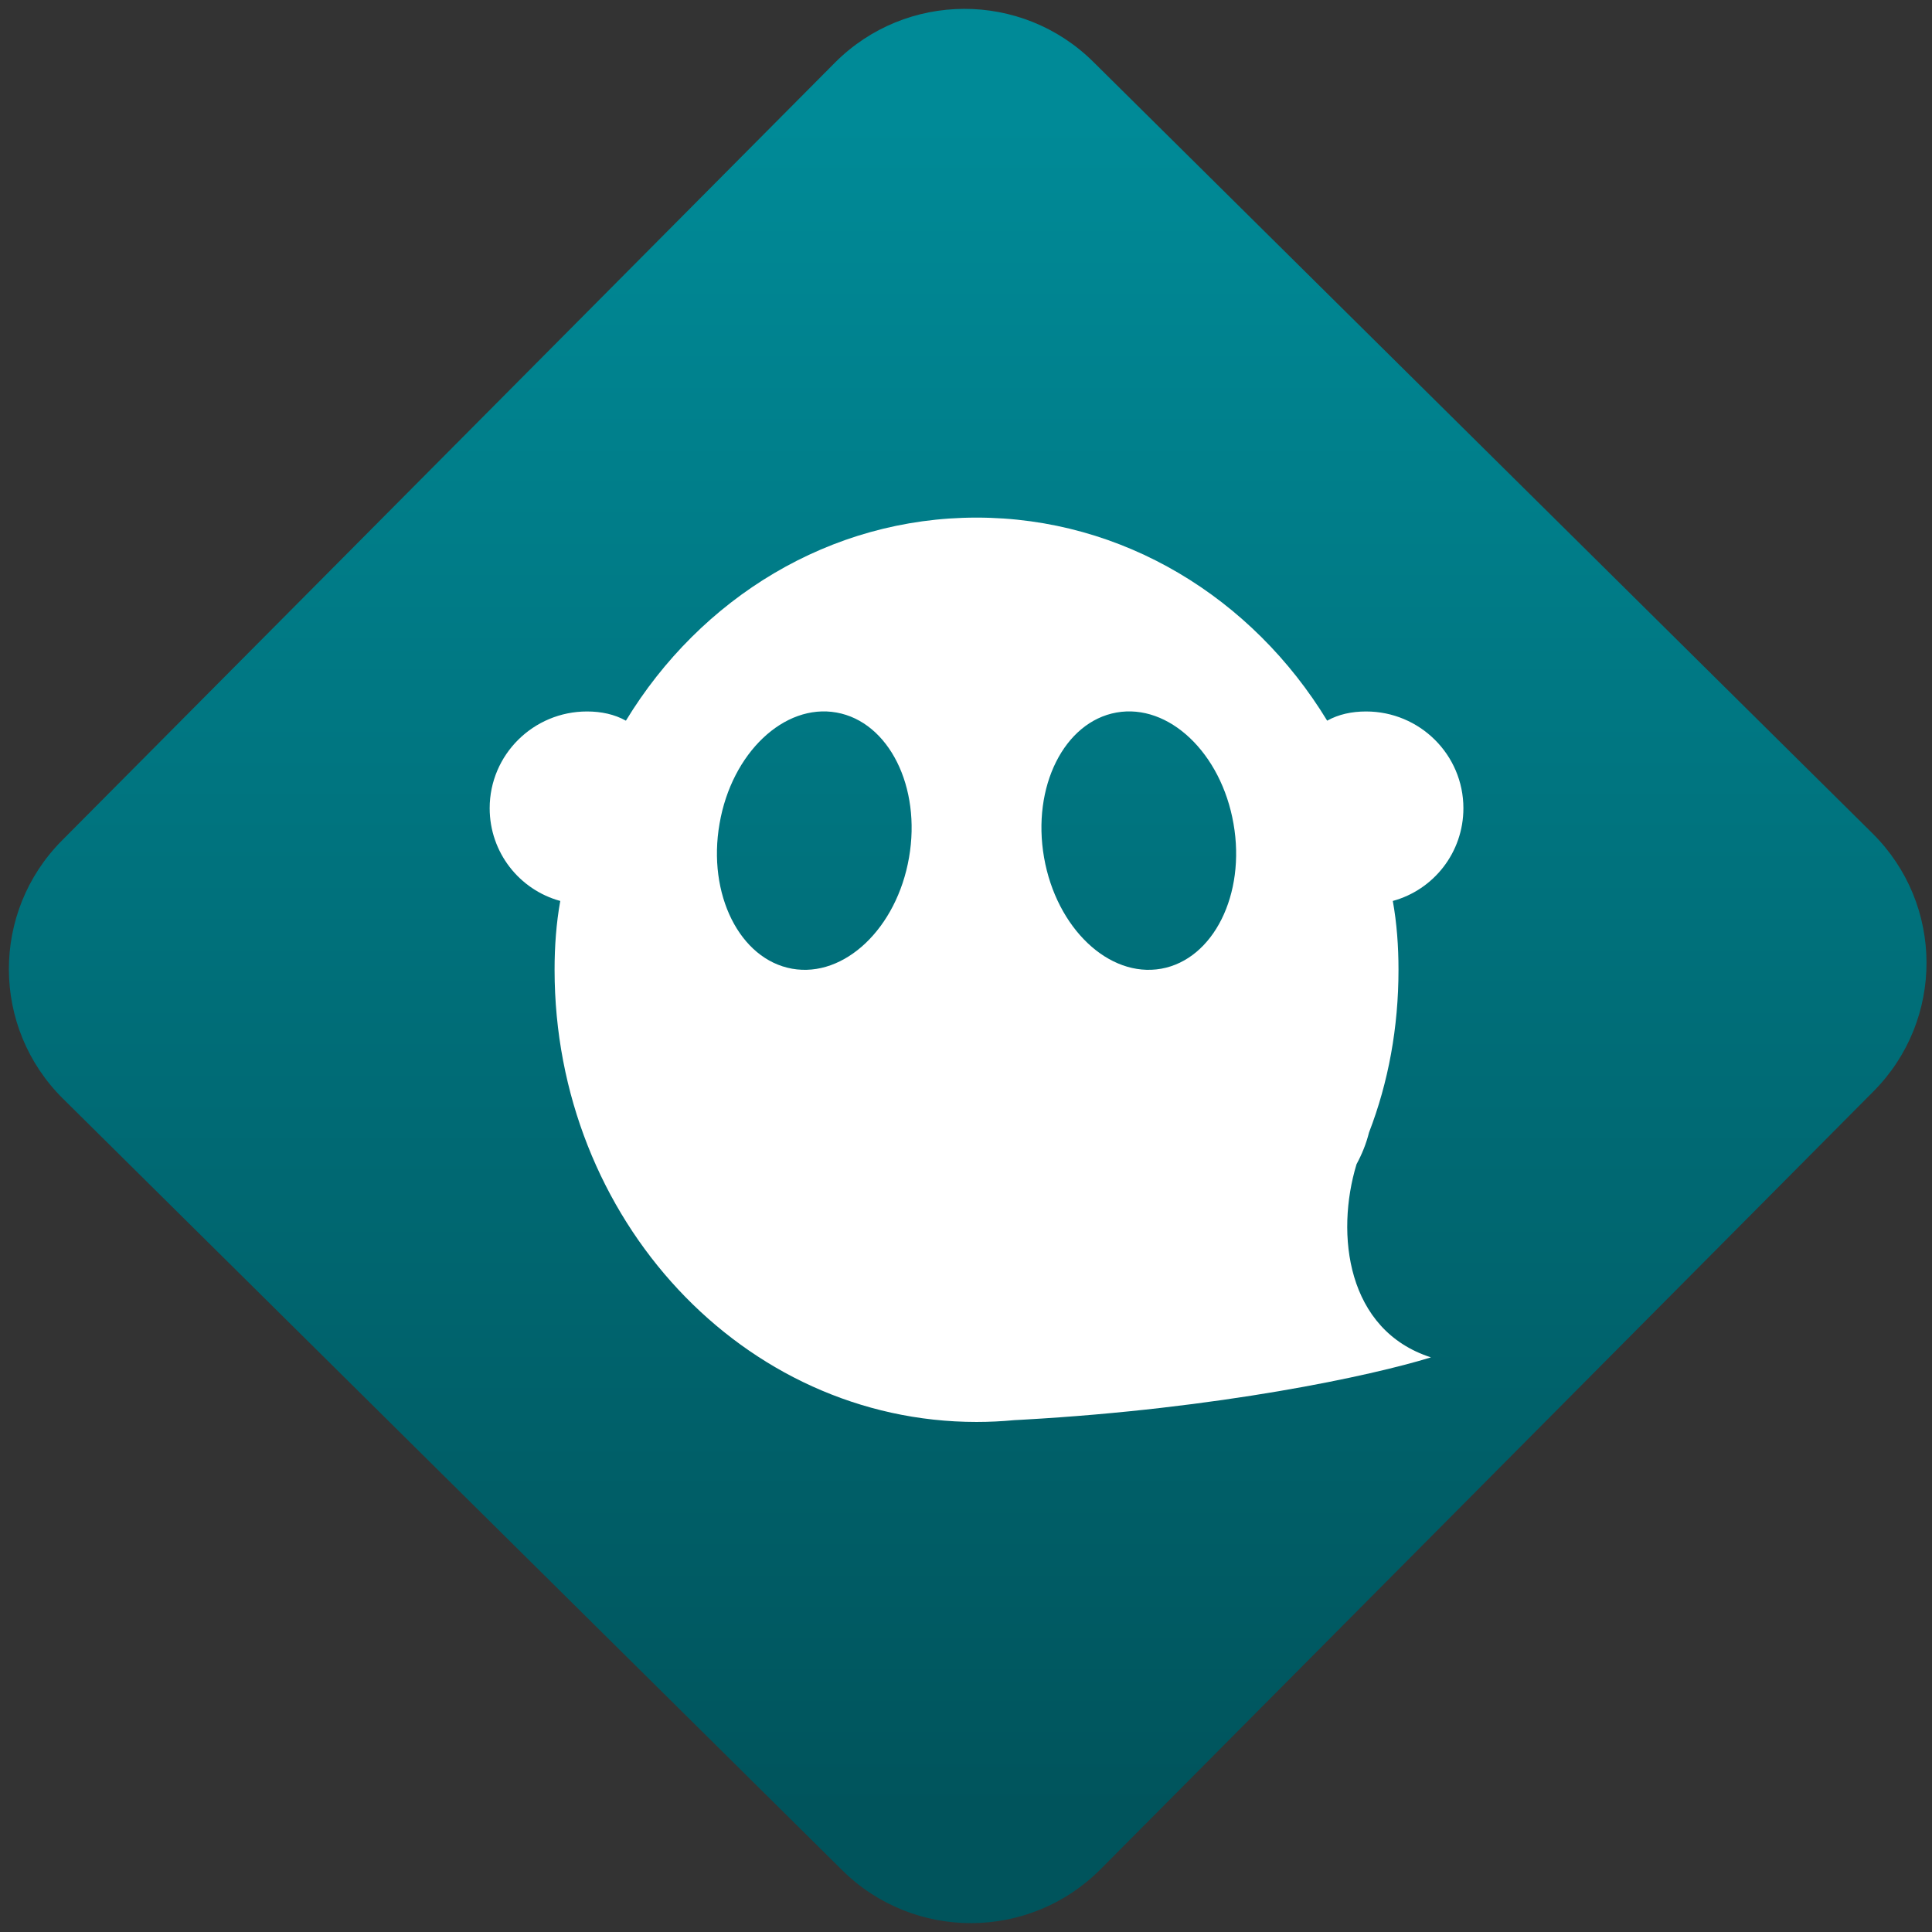 <svg width="64" height="64" viewBox="0 0 64 64" version="1.1"><rect x="0" y="0" width="64" height="64" fill="#333333" stroke="none"/><defs><linearGradient id="linear-pattern-0" gradientUnits="userSpaceOnUse" x1="0" y1="0" x2="0" y2="1" gradientTransform="matrix(60, 0, 0, 56, 0, 4)"><stop offset="0" stop-color="#008a97" stop-opacity="1"/><stop offset="1" stop-color="#00545c" stop-opacity="1"/></linearGradient></defs><path fill="url(#linear-pattern-0)" fill-opacity="1" d="M 36.219 2.051 L 62.027 27.605 C 64.402 29.957 64.418 33.785 62.059 36.156 L 36.461 61.918 C 34.105 64.289 30.27 64.305 27.895 61.949 L 2.086 36.395 C -0.289 34.043 -0.305 30.215 2.051 27.844 L 27.652 2.082 C 30.008 -0.289 33.844 -0.305 36.219 2.051 Z M 36.219 2.051 " /><g transform="matrix(1.008,0,0,1.003,16.221,16.077)"><path fill-rule="evenodd" fill="rgb(100%, 100%, 100%)" fill-opacity="1" d="M 7.555 11.172 C 7.953 8.84 9.68 7.195 11.398 7.504 C 13.117 7.812 14.188 9.961 13.781 12.297 C 13.379 14.629 11.656 16.273 9.938 15.965 C 8.219 15.656 7.148 13.508 7.555 11.172 Z M 28.488 22.422 C 28.664 22.094 28.805 21.75 28.898 21.375 C 29.535 19.719 29.867 17.902 29.867 16 C 29.867 15.227 29.812 14.461 29.68 13.727 C 31.023 13.359 32 12.125 32 10.664 C 32 8.898 30.566 7.469 28.801 7.469 C 28.336 7.469 27.898 7.562 27.523 7.773 C 25.07 3.723 20.82 1.066 16 1.066 C 11.18 1.066 6.93 3.723 4.477 7.773 C 4.102 7.562 3.664 7.469 3.199 7.469 C 1.434 7.469 0 8.898 0 10.664 C 0 12.125 0.977 13.359 2.32 13.727 C 2.188 14.461 2.133 15.227 2.133 16 C 2.133 24.242 8.344 30.934 16 30.934 C 16.418 30.934 16.828 30.914 17.238 30.875 L 17.234 30.875 C 17.336 30.867 17.438 30.867 17.531 30.859 C 23.996 30.492 28.984 29.406 30.934 28.801 C 28.164 27.906 27.789 24.734 28.488 22.422 Z M 18.219 12.293 C 17.812 9.953 18.883 7.812 20.598 7.504 C 22.32 7.195 24.043 8.844 24.445 11.176 C 24.852 13.508 23.785 15.656 22.07 15.965 C 20.348 16.273 18.625 14.625 18.219 12.293 Z M 18.219 12.293 "/></g></svg>
